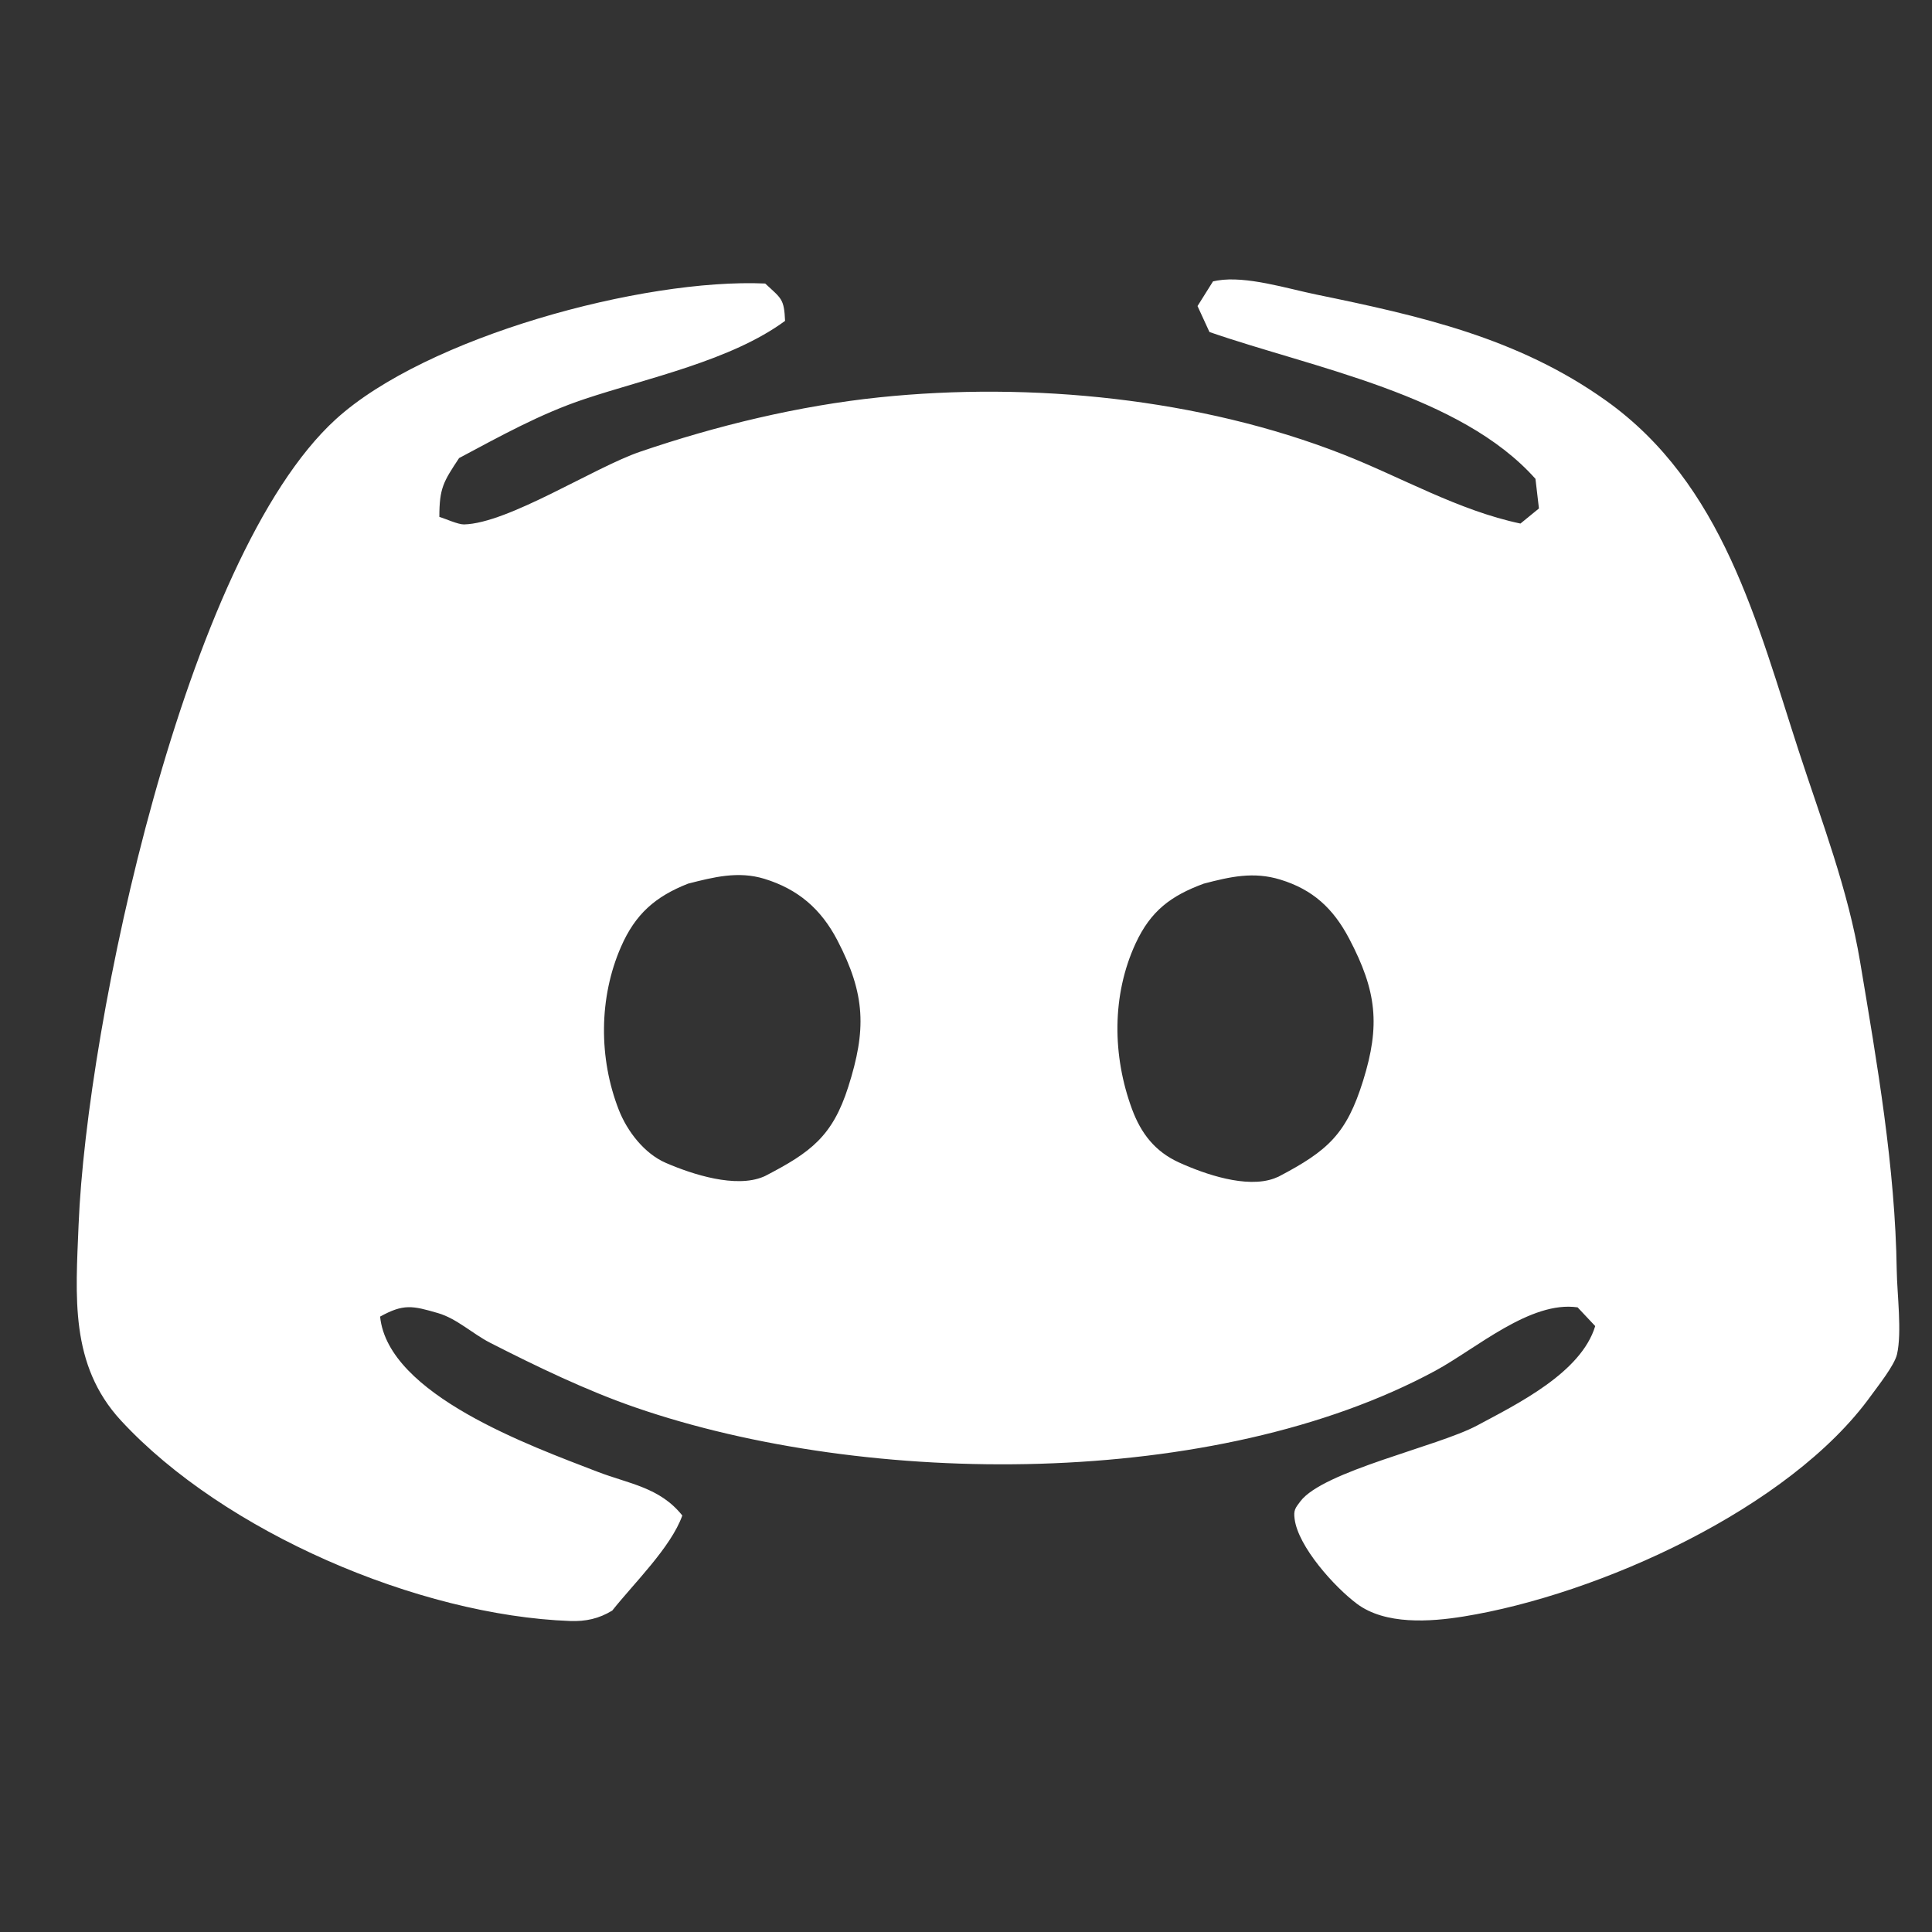 <?xml version="1.0" encoding="utf-8" ?>
<svg xmlns="http://www.w3.org/2000/svg" xmlns:xlink="http://www.w3.org/1999/xlink" width="34" height="34">
	<rect width="100%" height="100%" fill="#333333" stroke="none"/>
	<path fill="white" transform="scale(0.695 0.695)" d="M30.715 7.125L30.826 7.103C31.558 6.979 32.597 7.308 33.329 7.458C35.957 7.999 38.431 8.55 40.665 10.143C43.63 12.256 44.49 15.772 45.55 19.026C46.128 20.8 46.793 22.512 47.102 24.363C47.533 26.941 47.99 29.554 48.028 32.17C48.037 32.766 48.163 33.73 48.035 34.292C47.969 34.576 47.55 35.099 47.375 35.342C45.318 38.2 40.474 40.381 37.058 40.932C36.206 41.07 35.077 41.145 34.362 40.612C33.796 40.191 32.869 39.164 32.781 38.458C32.753 38.24 32.796 38.189 32.926 38.017C33.506 37.248 36.405 36.629 37.402 36.096C38.424 35.548 40.036 34.759 40.393 33.578L39.947 33.104C38.751 32.931 37.378 34.15 36.345 34.709C30.783 37.716 21.984 37.672 16.094 35.64C14.852 35.212 13.582 34.598 12.411 34.001C11.971 33.776 11.567 33.389 11.095 33.251C10.439 33.059 10.216 33.012 9.625 33.338C9.822 35.318 13.454 36.619 15.125 37.265C15.925 37.574 16.706 37.658 17.277 38.375C16.99 39.181 16.043 40.1 15.503 40.782C15.164 40.988 14.832 41.06 14.437 41.046C10.596 40.905 5.67 38.793 3.064 35.971C1.759 34.558 1.918 32.818 1.99 31.012C2.194 25.931 4.671 14.109 8.502 10.617C10.792 8.53 16.283 7.042 19.375 7.179C19.79 7.564 19.854 7.564 19.879 8.125C18.513 9.131 16.407 9.569 14.803 10.104C13.685 10.476 12.662 11.047 11.625 11.599C11.227 12.2 11.125 12.36 11.125 13.088C11.283 13.136 11.599 13.282 11.75 13.279C12.872 13.252 15.044 11.836 16.207 11.439C18.142 10.778 20.231 10.273 22.269 10.061C26.11 9.661 30.393 10.088 34 11.502C35.482 12.083 36.931 12.927 38.5 13.257L38.968 12.875L38.88 12.125C36.978 9.988 33.254 9.319 30.625 8.407L30.323 7.75L30.715 7.125ZM30.481 22.375C29.647 22.682 29.137 23.066 28.756 23.887C28.146 25.205 28.168 26.74 28.664 28.084C28.891 28.698 29.246 29.158 29.851 29.434C30.512 29.735 31.563 30.096 32.263 29.84L32.375 29.794C33.63 29.136 34.096 28.711 34.516 27.364C34.951 25.966 34.864 25.101 34.163 23.768C33.76 23.003 33.244 22.525 32.42 22.273C31.74 22.064 31.151 22.2 30.481 22.375ZM17.423 22.375C16.594 22.701 16.086 23.146 15.725 23.974C15.161 25.262 15.158 26.798 15.67 28.106C15.882 28.647 16.317 29.212 16.862 29.447C17.539 29.74 18.629 30.091 19.33 29.797L19.375 29.777C20.53 29.18 21.082 28.77 21.48 27.518C21.936 26.087 21.923 25.189 21.203 23.809C20.788 23.013 20.205 22.513 19.353 22.252C18.693 22.051 18.073 22.209 17.423 22.375Z"/>
</svg>
